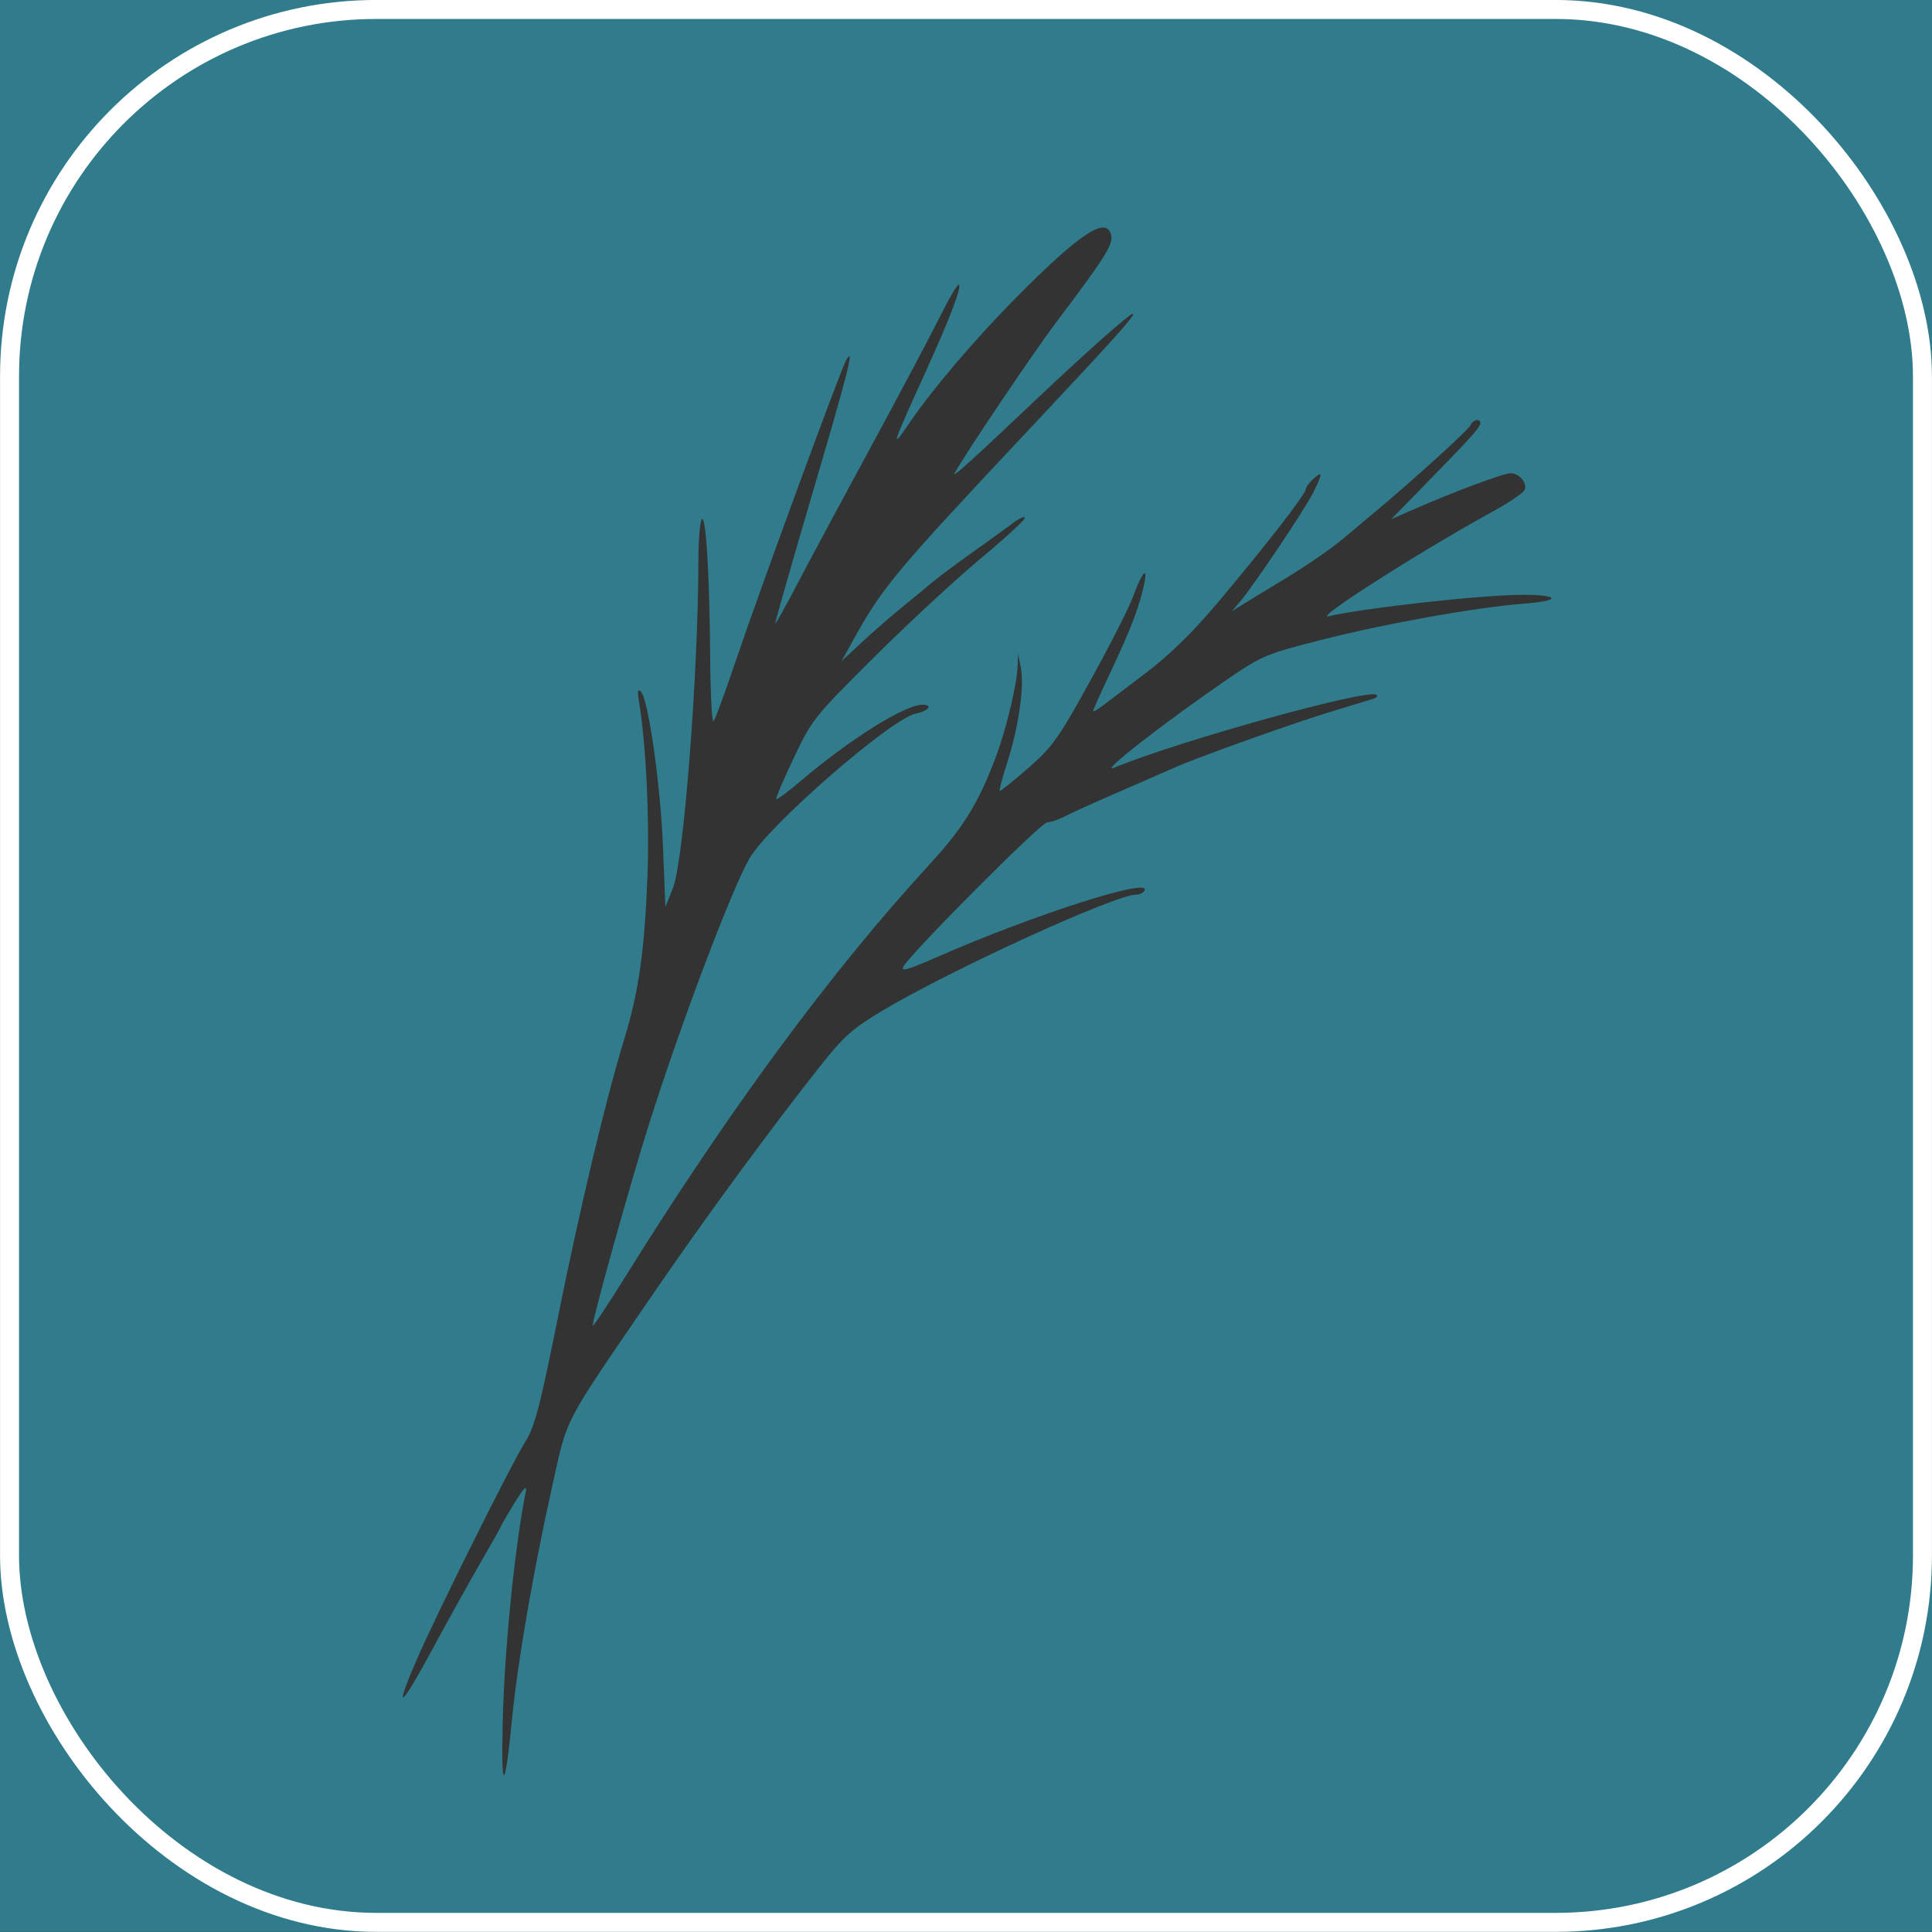 <?xml version="1.0" encoding="UTF-8" standalone="no"?>
<!-- Created with Inkscape (http://www.inkscape.org/) -->

<svg
   xmlns:dc="http://purl.org/dc/elements/1.1/"
   xmlns:cc="http://creativecommons.org/ns#"
   xmlns:rdf="http://www.w3.org/1999/02/22-rdf-syntax-ns#"
   xmlns:svg="http://www.w3.org/2000/svg"
   xmlns="http://www.w3.org/2000/svg"
   xmlns:sodipodi="http://sodipodi.sourceforge.net/DTD/sodipodi-0.dtd"
   xmlns:inkscape="http://www.inkscape.org/namespaces/inkscape"
   id="svg2"
   version="1.1"
   inkscape:version="0.48.5 r10040"
   width="508.969"
   height="508.938"
   sodipodi:docname="sheaves.svg"
   inkscape:export-filename="C:\Users\LiangZe\OneDrive\Documents\GitHub\sheaves.github.io\images\sheaves.png"
   inkscape:export-xdpi="600"
   inkscape:export-ydpi="600">
  <rect width="100%" height="100%" fill="#333333" stroke="none"/>
  <defs
     id="defs6" />
  <sodipodi:namedview
     pagecolor="#ffffff"
     bordercolor="#666666"
     borderopacity="1"
     objecttolerance="10"
     gridtolerance="10"
     guidetolerance="10"
     inkscape:pageopacity="0"
     inkscape:pageshadow="2"
     inkscape:window-width="1440"
     inkscape:window-height="900"
     id="namedview4"
     showgrid="false"
     inkscape:zoom="0.61458333"
     inkscape:cx="290.0857"
     inkscape:cy="251.85528"
     inkscape:window-x="-8"
     inkscape:window-y="-8"
     inkscape:window-maximized="1"
     inkscape:current-layer="svg2"
     fit-margin-top="0"
     fit-margin-left="0"
     fit-margin-right="0"
     fit-margin-bottom="0"
     borderlayer="true" />
  <path
     style="fill:#307c8c;fill-opacity:1"
     d="m -166.024,249.667 0,-384 512,0 512,0 0,384 0,384 -512,0 -512,0 0,-384 z m 300.994,202.5 c 1.442,-14.645 5.561,-38.432 10.476,-60.5 4.177,-18.757 2.493,-15.525 26.048,-49.989 13.777,-20.157 32.074,-45.094 45.213,-61.62 5.601,-7.044 8.108,-9.242 15.736,-13.794 18.188,-10.853 61.376,-30.597 66.93,-30.597 0.817,0 1.763,-0.45 2.103,-1 2.349,-3.801 -29.218,6.299 -54.728,17.51 -7.454,3.276 -9.505,3.859 -8.775,2.494 1.866,-3.487 36.247,-38.005 37.86,-38.011 0.903,-0.003 2.992,-0.713 4.642,-1.578 1.65,-0.864 7.725,-3.617 13.5,-6.117 5.775,-2.5 12.505,-5.443 14.954,-6.54 6.439,-2.884 32.038,-12.031 42.546,-15.202 4.95,-1.494 9.627,-2.916 10.393,-3.16 0.766,-0.244 1.141,-0.695 0.834,-1.003 -1.837,-1.837 -51.404,11.898 -69.227,19.184 -4.283,1.751 13.626,-12.19 30.209,-23.515 8.738,-5.967 9.986,-6.487 24.377,-10.149 17.029,-4.333 40.883,-8.592 53.59,-9.569 9.756,-0.75 9.297,-2.317 -0.676,-2.31 -10.47,0.007 -41.661,3.465 -51,5.654 -4.195,0.983 24.524,-17.329 43.324,-27.626 4.303,-2.357 8.066,-4.916 8.362,-5.687 0.704,-1.833 -1.451,-4.376 -3.708,-4.376 -1.852,0 -15.131,4.951 -25.478,9.499 l -6,2.637 9.601,-9.818 c 11.501,-11.761 13.899,-14.437 13.899,-15.507 0,-1.353 -2.026,-0.907 -2.593,0.57 -0.438,1.14 -16.112,15.347 -25.506,23.118 -1.33,1.1 -4.889,4.086 -7.909,6.637 -3.02,2.55 -9.67,7.163 -14.777,10.25 -5.107,3.087 -10.507,6.378 -12,7.313 l -2.715,1.699 2.109,-2.449 c 3.462,-4.02 16.977,-24.125 19.266,-28.659 2.647,-5.244 2.675,-6.098 0.125,-3.79 -1.1,0.995 -2,2.238 -2,2.761 0,1.24 -10.87,15.236 -23.138,29.791 -6.622,7.857 -12.667,13.775 -18.896,18.5 -5.037,3.821 -10.241,7.772 -11.563,8.781 -1.322,1.008 -2.404,1.594 -2.404,1.301 0,-0.293 2.214,-5.227 4.92,-10.964 5.125,-10.867 7.349,-16.75 8.569,-22.67 0.985,-4.78 -0.692,-2.796 -2.959,3.5 -0.99,2.75 -6.021,12.65 -11.179,22 -8.56,15.516 -10.003,17.545 -16.534,23.247 -3.936,3.436 -7.286,6.117 -7.445,5.957 -0.16,-0.16 0.788,-3.686 2.106,-7.836 2.958,-9.313 4.428,-19.754 3.473,-24.664 l -0.72,-3.705 -0.115,3.303 c -0.168,4.819 -3.026,16.722 -5.758,23.98 -4.562,12.12 -8.548,18.587 -17.371,28.182 -25.982,28.255 -52.864,64.708 -80.549,109.225 -4.34,6.979 -8.042,12.539 -8.226,12.355 -0.468,-0.468 9.859,-37.517 14.805,-53.111 8.461,-26.678 21.833,-62.028 26.473,-69.985 5.139,-8.813 37.209,-36.737 43.781,-38.122 3.405,-0.718 4.618,-2.326 1.755,-2.326 -4.671,0 -19.151,9.089 -32.328,20.295 -3.191,2.714 -5.968,4.769 -6.17,4.567 -0.202,-0.202 1.863,-5.065 4.589,-10.808 4.843,-10.201 5.329,-10.811 21.17,-26.571 8.917,-8.872 21.501,-20.53 27.963,-25.908 6.463,-5.378 11.75,-10.235 11.75,-10.795 0,-0.56 -1.462,0.09 -3.25,1.443 -1.788,1.353 -6.625,4.848 -10.75,7.767 -4.125,2.919 -8.88,6.477 -10.568,7.908 -1.687,1.431 -5.287,4.402 -8,6.601 -2.713,2.2 -7.356,6.25 -10.317,9 l -5.385,5 3.327,-6 c 7.494,-13.515 10.936,-17.629 45.909,-54.861 22.993,-24.479 28.517,-30.639 27.475,-30.639 -0.874,0 -12.57,10.378 -25.403,22.54 -17.094,16.201 -22.391,20.986 -21.543,19.46 3.058,-5.502 20.923,-32.012 26.954,-39.997 12.176,-16.121 14.689,-20.026 14.361,-22.318 -0.843,-5.889 -8.058,-1.218 -25.595,16.57 -10.721,10.875 -21.632,23.723 -27.601,32.5 -5.152,7.577 -4.773,6.384 4.337,-13.642 6.272,-13.787 9.432,-22.065 8.702,-22.794 -0.299,-0.299 -2.523,3.445 -4.942,8.319 -2.42,4.874 -10.622,20.337 -18.227,34.362 -7.605,14.025 -16.337,30.299 -19.405,36.164 -3.068,5.865 -5.684,10.559 -5.814,10.431 -0.129,-0.128 4.258,-15.493 9.75,-34.146 9.516,-32.319 11.278,-39.271 8.936,-35.255 -1.433,2.456 -22.78,60.588 -28.94,78.805 -2.882,8.525 -5.584,15.872 -6.003,16.327 -0.419,0.455 -0.818,-6.97 -0.886,-16.5 -0.159,-22.247 -1.15,-38.39 -2.249,-36.656 -0.464,0.731 -0.85,5.605 -0.86,10.83 -0.053,30.192 -3.879,79.267 -6.734,86.393 l -1.961,4.893 -0.63,-15.893 c -0.647,-16.329 -3.893,-39.052 -5.837,-40.87 -0.785,-0.734 -0.928,-0.033 -0.508,2.477 1.879,11.222 2.838,31.181 2.237,46.55 -0.756,19.318 -2.308,30.168 -6.073,42.45 -4.846,15.808 -11.659,44.365 -17.417,73 -4.79,23.822 -6.2,29.239 -8.591,33 -3.582,5.635 -23.438,45.464 -28.628,57.422 -6.195,14.276 -4.497,13.239 3.968,-2.422 4.31,-7.975 10.159,-18.502 12.999,-23.393 2.839,-4.891 5.162,-9.031 5.162,-9.2 0,-0.169 1.595,-2.916 3.543,-6.106 2.213,-3.622 3.356,-4.861 3.045,-3.3 -2.951,14.801 -5.649,41.528 -6.108,60.5 -0.476,19.665 0.518,19.27 2.514,-1 z"
     id="path2987"
     inkscape:connector-curvature="0" />
  <rect
     style="fill:none;stroke:#ffffff;stroke-width:5;stroke-linecap:square;stroke-linejoin:miter;stroke-miterlimit:4;stroke-opacity:1;stroke-dasharray:none"
     id="rect3772"
     width="503.939"
     height="503.939"
     x="2.514"
     y="2.493"
     ry="96.646"
     inkscape:export-xdpi="600"
     inkscape:export-ydpi="600" />
</svg>
